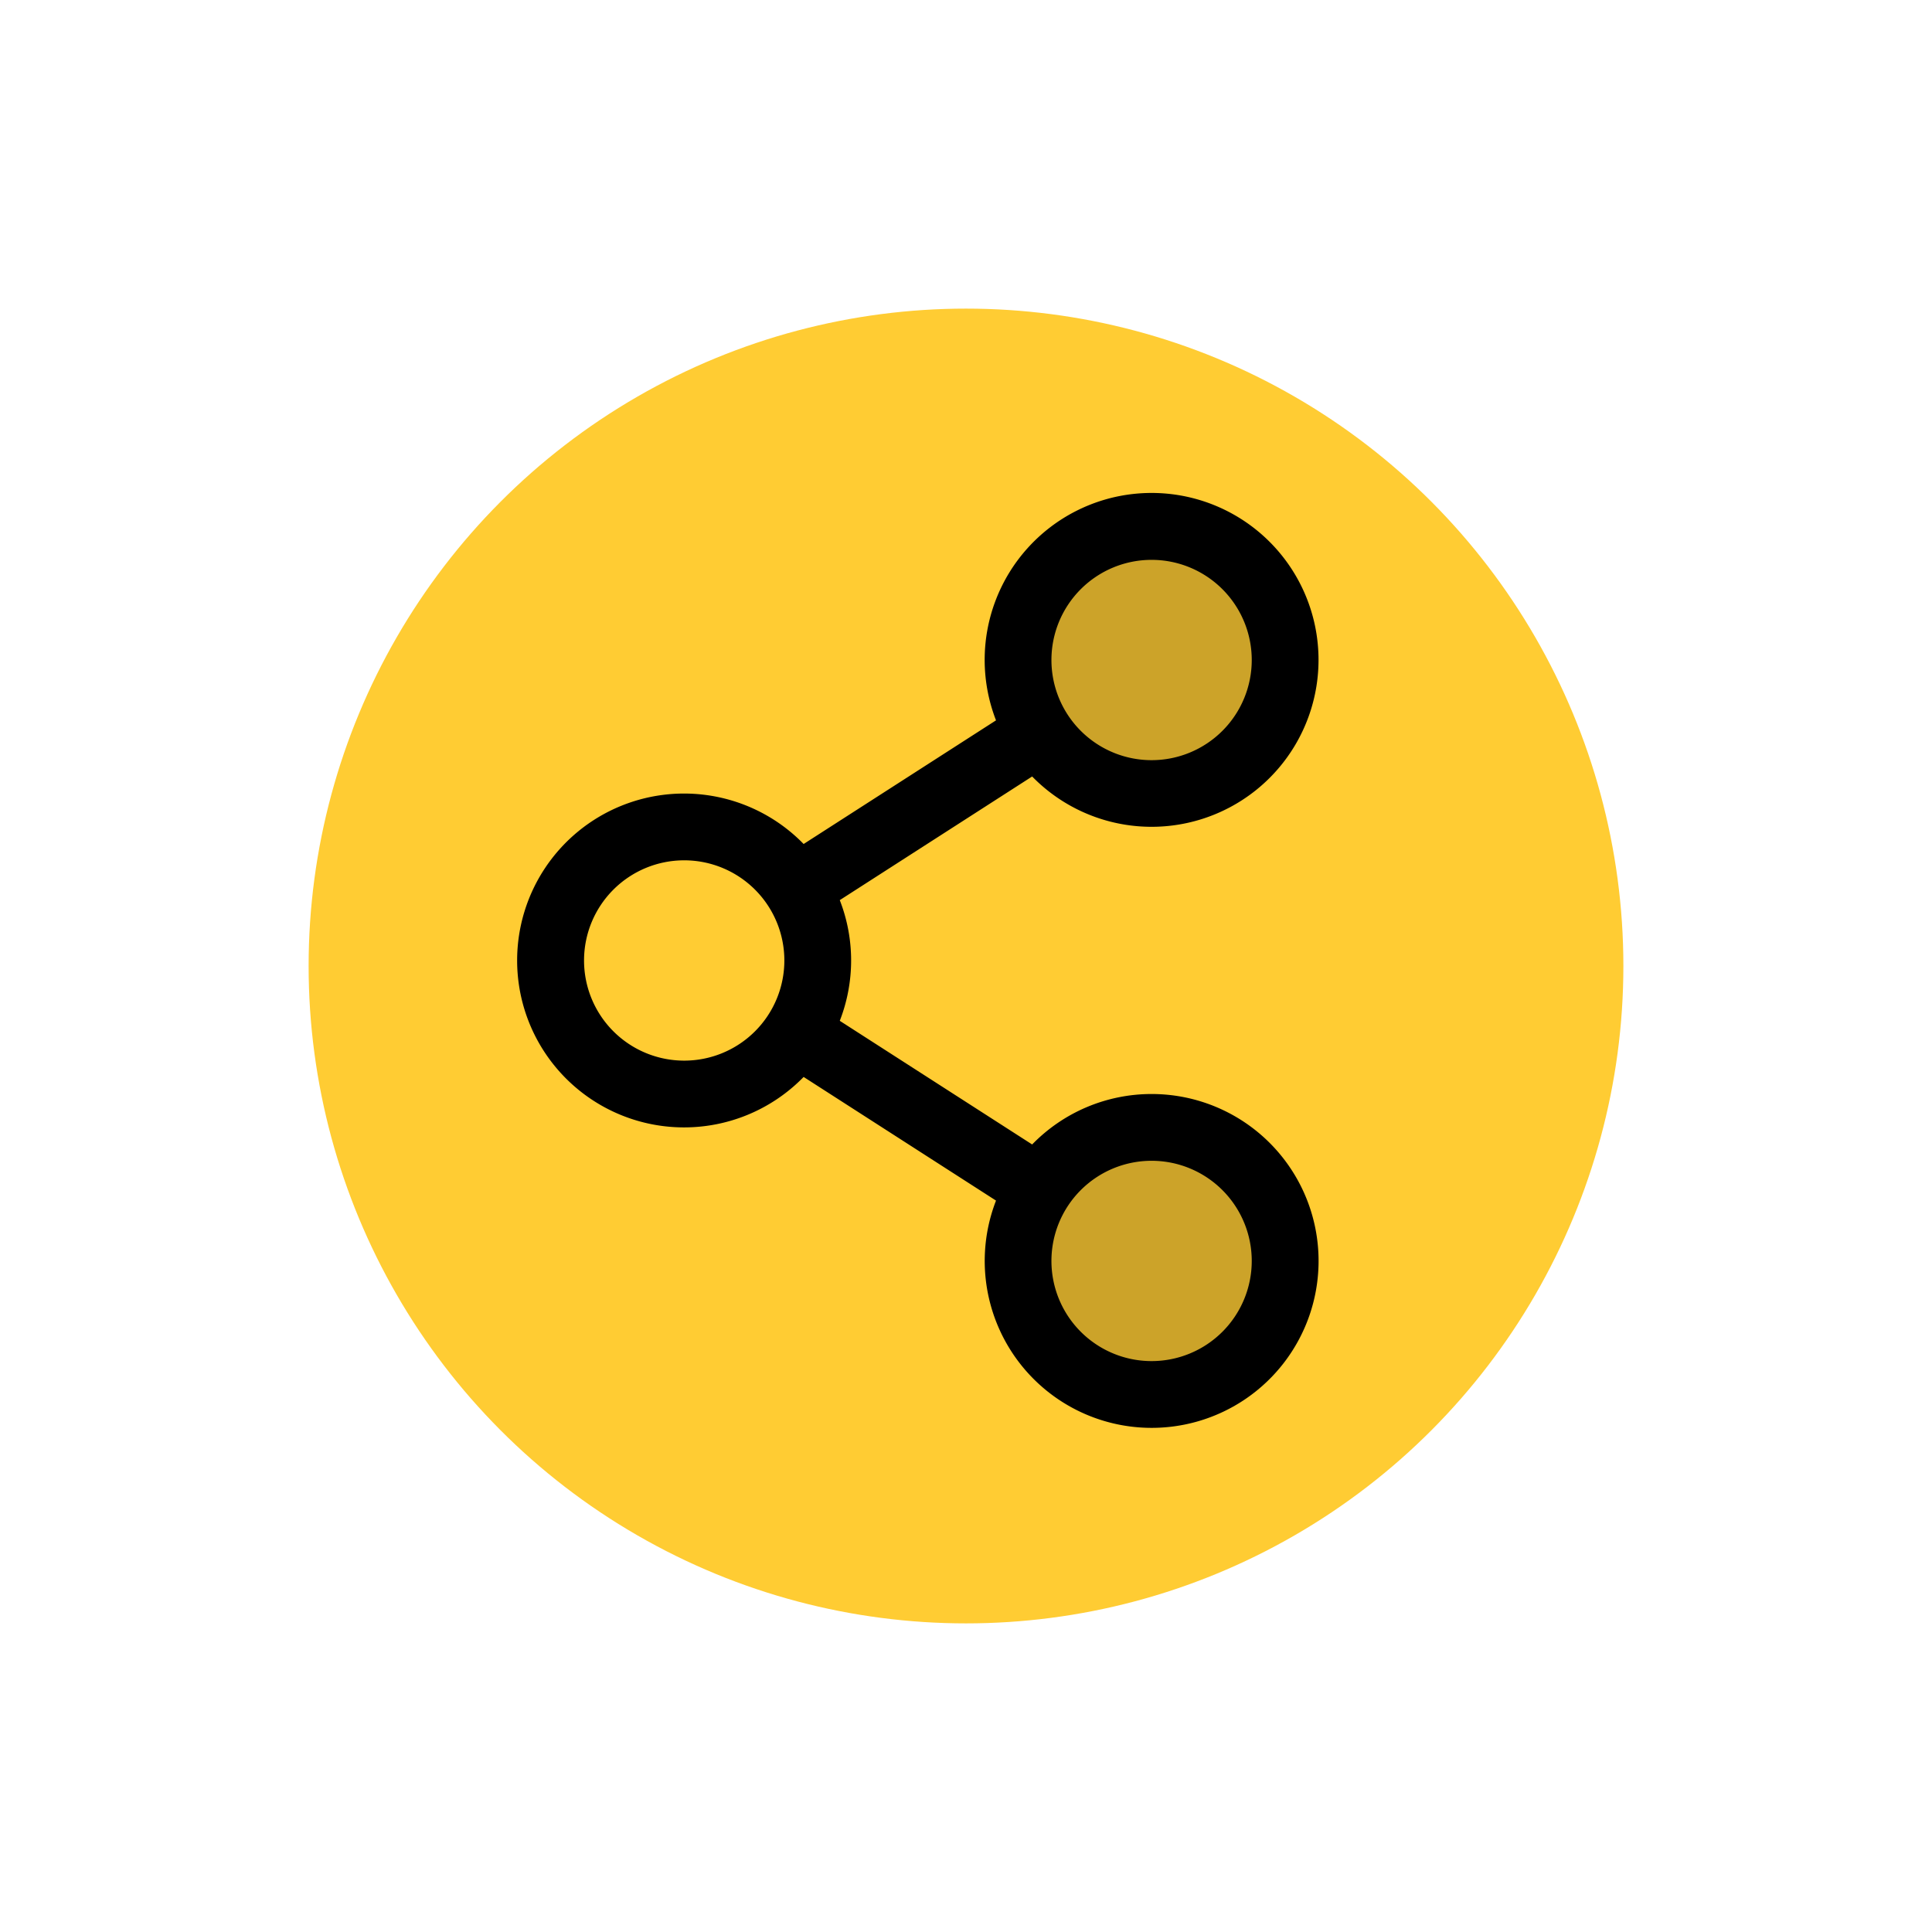 <?xml version="1.0" encoding="UTF-8" standalone="no"?>
<!-- Created with Inkscape (http://www.inkscape.org/) -->

<svg
   width="100mm"
   height="100mm"
   viewBox="0 0 100 100"
   version="1.1"
   id="svg1"
   xml:space="preserve"
   inkscape:version="1.3 (0e150ed6c4, 2023-07-21)"
   sodipodi:docname="portable.svg"
   xmlns:inkscape="http://www.inkscape.org/namespaces/inkscape"
   xmlns:sodipodi="http://sodipodi.sourceforge.net/DTD/sodipodi-0.dtd"
   xmlns="http://www.w3.org/2000/svg"
   xmlns:svg="http://www.w3.org/2000/svg"><sodipodi:namedview
     id="namedview1"
     pagecolor="#ffffff"
     bordercolor="#000000"
     borderopacity="0.25"
     inkscape:showpageshadow="2"
     inkscape:pageopacity="0.0"
     inkscape:pagecheckerboard="0"
     inkscape:deskcolor="#d1d1d1"
     inkscape:document-units="mm"
     inkscape:zoom="0.96033951"
     inkscape:cx="141.61658"
     inkscape:cy="213.98682"
     inkscape:window-width="1366"
     inkscape:window-height="715"
     inkscape:window-x="-8"
     inkscape:window-y="-8"
     inkscape:window-maximized="1"
     inkscape:current-layer="layer1" /><defs
     id="defs1" /><g
     inkscape:label="Layer 1"
     inkscape:groupmode="layer"
     id="layer1"><circle
       style="fill:#ffcc33;fill-opacity:1;stroke-width:30;paint-order:markers stroke fill"
       id="path3"
       cx="50"
       cy="50"
       r="34.026" /><g
       style="fill:#000000"
       id="g4"
       transform="matrix(0.216,0,0,0.216,21.59,22.066)"><path
         d="m 208,200 a 32,32 0 1 1 -32,-32 32,32 0 0 1 32,32 z M 176,88 a 32,32 0 1 0 -32,-32 32,32 0 0 0 32,32 z"
         opacity="0.2"
         id="path1-7" /><path
         d="m 176,160 a 39.89,39.89 0 0 0 -28.62,12.09 l -46.1,-29.63 a 39.8,39.8 0 0 0 0,-28.92 l 46.1,-29.63 a 40,40 0 1 0 -8.66,-13.45 l -46.1,29.63 a 40,40 0 1 0 0,55.82 l 46.1,29.63 A 40,40 0 1 0 176,160 Z M 176,32 A 24,24 0 1 1 152,56 24,24 0 0 1 176,32 Z M 64,152 a 24,24 0 1 1 24,-24 24,24 0 0 1 -24,24 z m 112,72 a 24,24 0 1 1 24,-24 24,24 0 0 1 -24,24 z"
         id="path2" /></g></g></svg>
